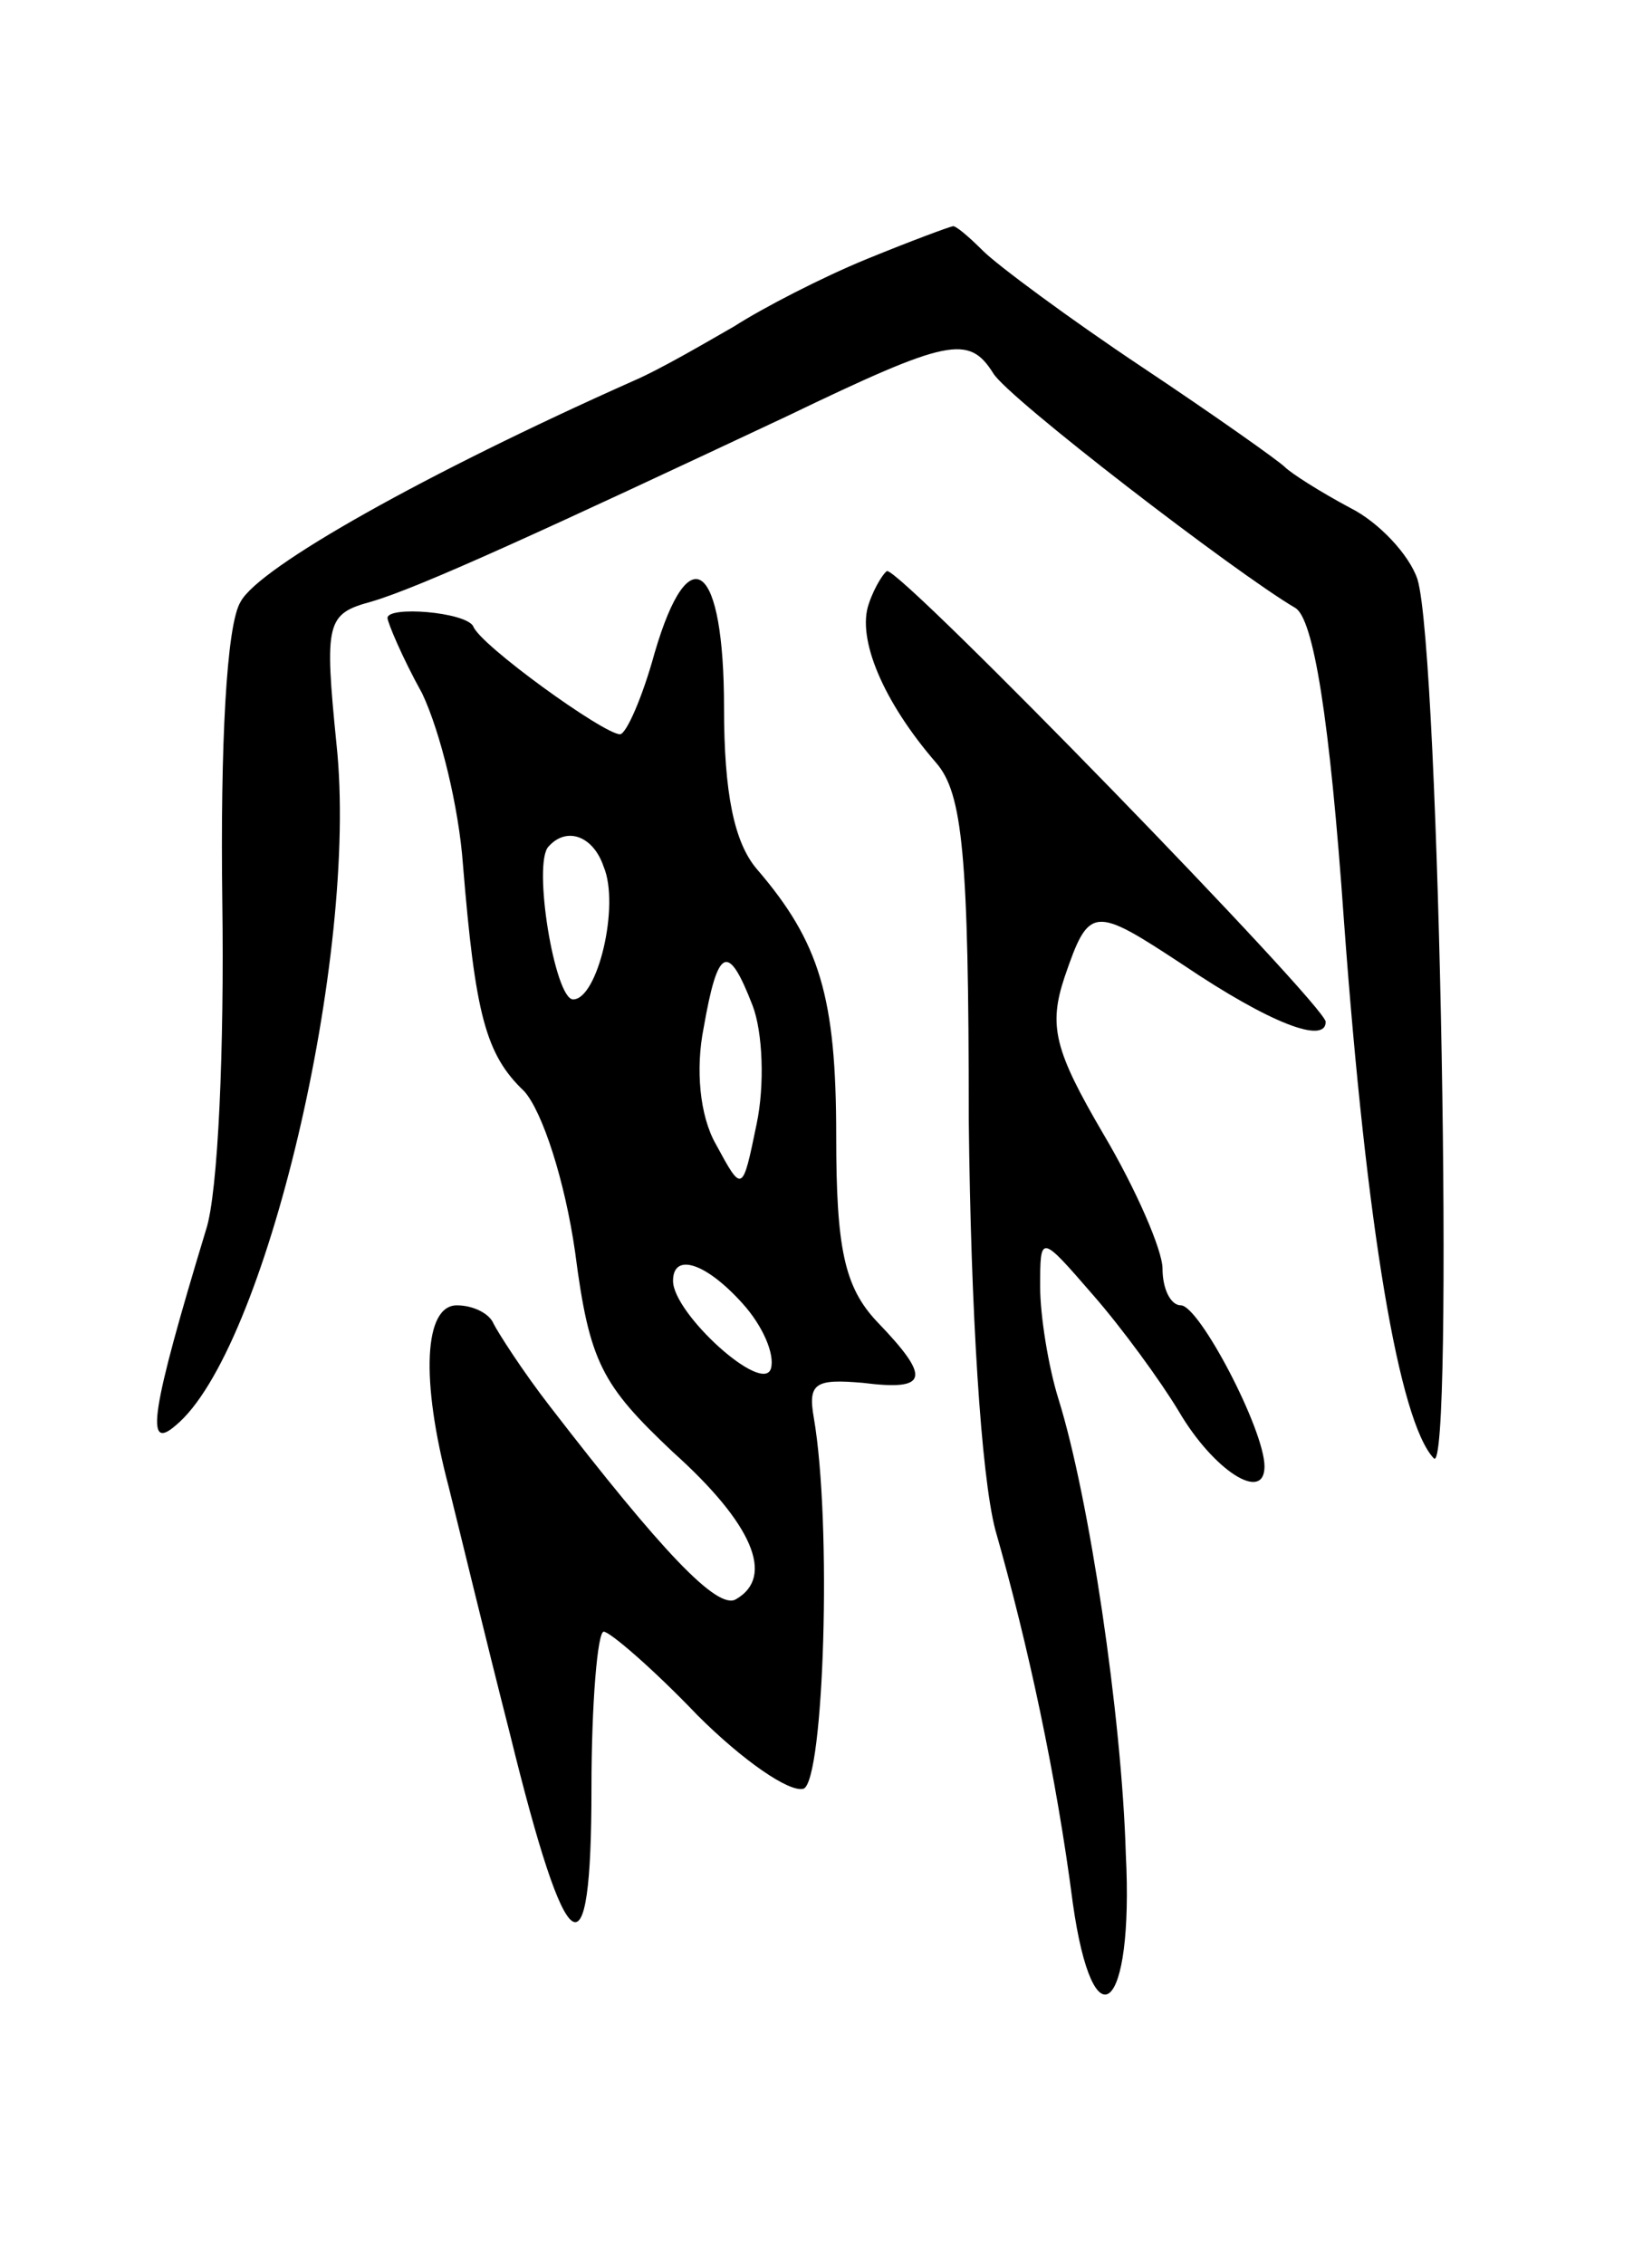 <svg version="1.0" xmlns="http://www.w3.org/2000/svg"
 width="81pt" height="111pt" viewBox="0 0 81 111"
 preserveAspectRatio="xMidYMid meet">
<g transform="translate(0,111) scale(0.1,-0.1)"
fill="#000000" stroke="none">
<path d="M425 983 c-22 -9 -51 -24 -65 -33 -14 -8 -36 -21 -50 -27 -101 -45
-183 -91 -192 -108 -7 -11 -10 -71 -9 -147 1 -71 -2 -143 -8 -161 -27 -89 -30
-109 -15 -96 44 36 90 231 79 334 -6 60 -5 64 17 70 24 7 87 36 204 91 79 38
89 40 101 21 7 -12 119 -98 148 -115 9 -5 17 -54 24 -154 11 -150 27 -245 44
-263 10 -11 3 395 -8 431 -4 12 -19 28 -33 35 -15 8 -29 17 -32 20 -3 3 -34
25 -70 49 -36 24 -71 50 -78 57 -7 7 -14 13 -15 12 -1 0 -20 -7 -42 -16z"/>
<path d="M321 790 c-6 -22 -14 -40 -17 -40 -8 0 -69 44 -72 53 -4 7 -42 10
-42 4 0 -2 7 -19 17 -37 9 -19 18 -56 20 -84 6 -73 11 -93 30 -111 9 -10 20
-44 25 -79 7 -54 13 -65 48 -98 39 -35 50 -61 31 -72 -9 -6 -37 24 -91 94 -14
18 -26 37 -28 41 -2 5 -10 9 -18 9 -16 0 -18 -36 -4 -89 5 -20 18 -74 30 -121
28 -114 40 -122 40 -27 0 42 3 77 6 77 3 0 24 -18 46 -41 22 -22 45 -38 52
-36 10 4 14 130 5 182 -3 17 1 19 24 17 32 -4 34 2 7 30 -16 17 -20 36 -20 91
0 68 -8 95 -39 131 -11 13 -16 37 -16 79 0 71 -17 85 -34 27z m-25 -105 c8
-19 -3 -65 -15 -65 -9 0 -20 67 -12 75 9 10 22 5 27 -10z m73 -68 c5 -13 6
-39 2 -58 -7 -34 -7 -34 -20 -10 -8 14 -10 37 -6 57 7 40 12 42 24 11z m-5
-146 c10 -11 16 -25 14 -32 -4 -13 -48 27 -48 43 0 14 16 9 34 -11z"/>
<path d="M426 814 c-6 -17 7 -48 33 -78 13 -15 16 -45 16 -175 1 -94 6 -174
13 -201 16 -56 30 -121 38 -183 10 -71 30 -54 26 24 -2 68 -18 175 -33 223 -5
16 -9 41 -9 55 0 26 0 26 26 -4 14 -16 33 -42 42 -57 17 -29 42 -45 42 -27 0
18 -32 79 -41 79 -5 0 -9 8 -9 18 0 9 -13 39 -29 66 -24 41 -27 53 -19 77 12
35 14 35 58 6 43 -29 70 -39 70 -28 0 8 -207 221 -215 221 -1 0 -6 -7 -9 -16z"/>
</g>
</svg>
